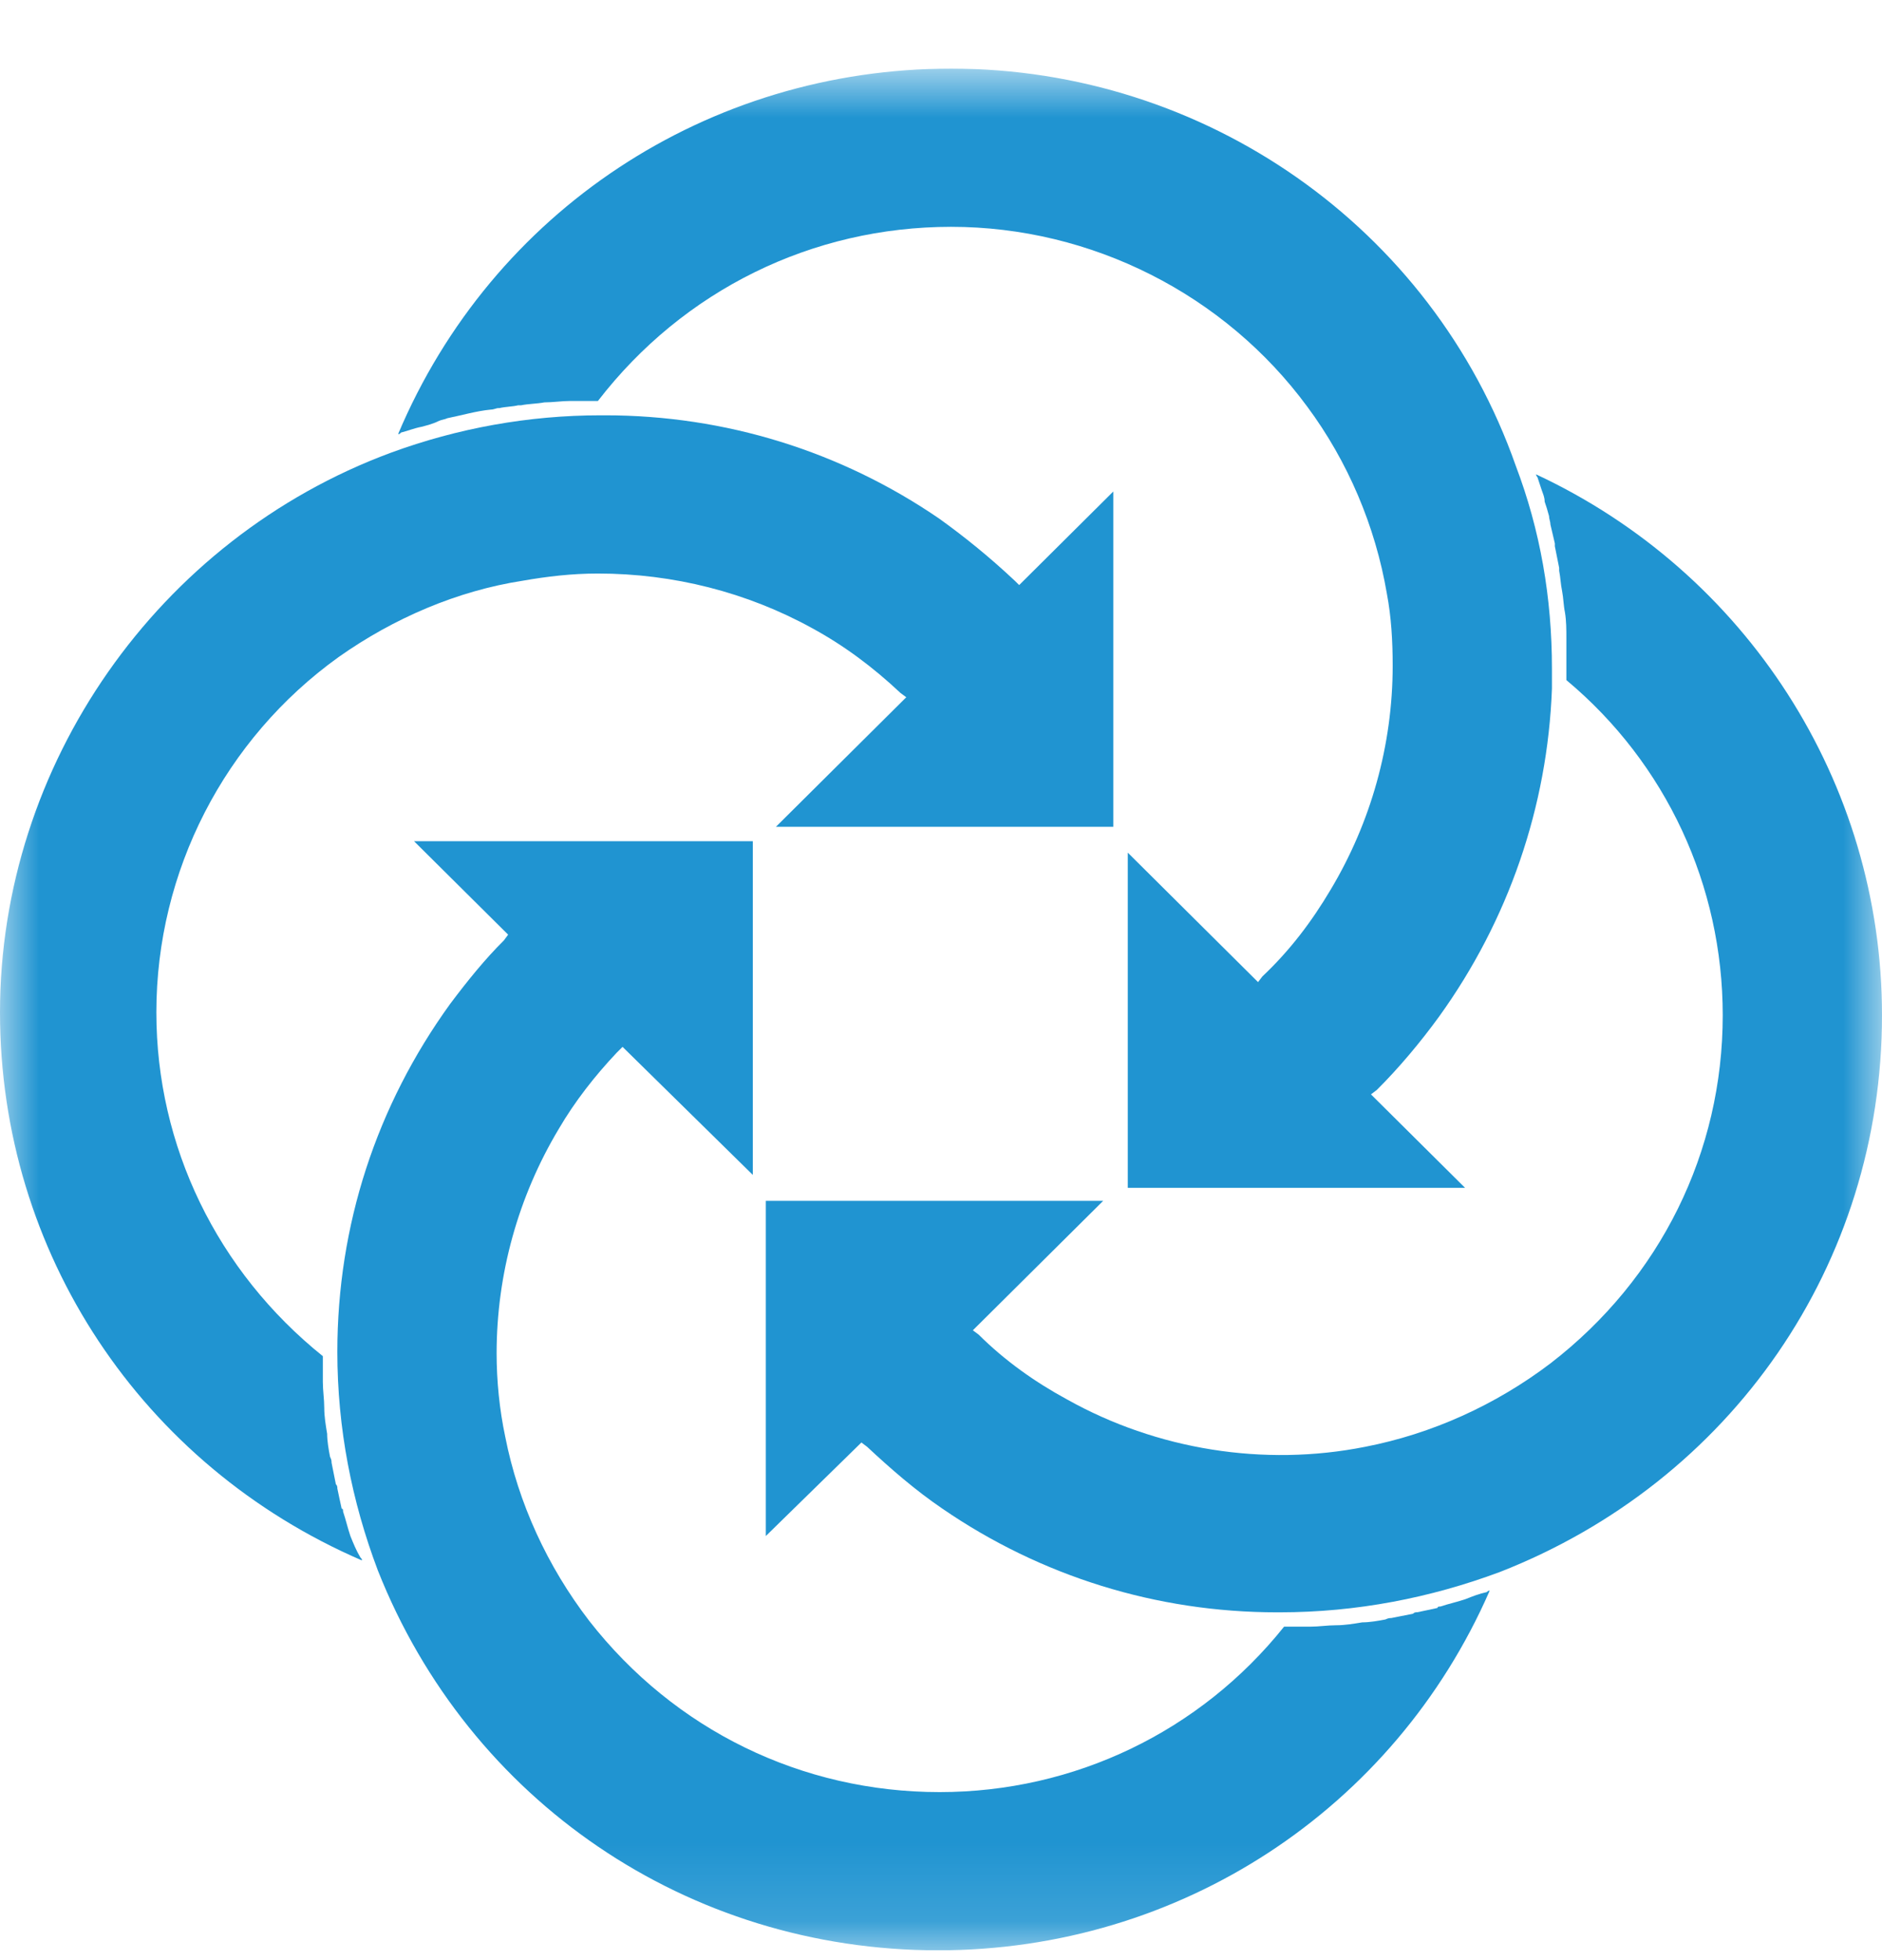<svg width="24" height="25" viewBox="0 0 24 25" fill="none" xmlns="http://www.w3.org/2000/svg">
<g clip-path="url(#clip0_1390_18147)">
<mask id="mask0_1390_18147" style="mask-type:luminance" maskUnits="userSpaceOnUse" x="0" y="0" width="24" height="25">
<path d="M0 0.875H24V24.875H0V0.875Z" fill="white"/>
</mask>
<g mask="url(#mask0_1390_18147)">
<path d="M5.373 5.444C5.446 5.425 5.52 5.407 5.594 5.37C5.631 5.352 5.668 5.352 5.705 5.334C5.889 5.297 6.074 5.242 6.259 5.224C6.296 5.224 6.333 5.205 6.351 5.205H6.369C6.443 5.187 6.536 5.187 6.609 5.169C6.628 5.169 6.628 5.169 6.646 5.169C6.739 5.15 6.849 5.15 6.942 5.132C7.053 5.132 7.163 5.114 7.274 5.114C7.385 5.114 7.496 5.114 7.606 5.114H7.625C8.714 3.701 10.357 2.893 12.129 2.893C13.92 2.893 15.619 3.756 16.671 5.187C17.188 5.884 17.539 6.71 17.686 7.572C17.742 7.866 17.76 8.178 17.76 8.49C17.76 9.499 17.483 10.49 16.966 11.352C16.726 11.756 16.449 12.123 16.099 12.453L16.043 12.526L14.382 10.875V15.15H18.683L17.483 13.958L17.557 13.902C17.834 13.627 18.111 13.297 18.351 12.967C19.237 11.737 19.735 10.288 19.791 8.783V8.747C19.791 8.673 19.791 8.6 19.791 8.526C19.791 7.627 19.643 6.765 19.329 5.939C18.259 2.893 15.36 0.875 12.129 0.875C9.028 0.875 6.277 2.692 5.077 5.536C5.096 5.536 5.096 5.536 5.114 5.517C5.188 5.499 5.28 5.462 5.373 5.444Z" fill="#2094D1"/>
<path d="M18.683 20.398C18.572 20.435 18.48 20.453 18.369 20.49C18.351 20.49 18.332 20.49 18.332 20.508C18.24 20.527 18.166 20.545 18.074 20.563C18.055 20.563 18.037 20.563 18.019 20.582C17.926 20.6 17.834 20.618 17.742 20.637C17.723 20.637 17.705 20.637 17.668 20.655C17.576 20.673 17.465 20.692 17.372 20.692C17.262 20.71 17.151 20.729 17.04 20.729C16.929 20.729 16.819 20.747 16.708 20.747C16.597 20.747 16.486 20.747 16.394 20.747H16.375C15.305 22.086 13.699 22.857 11.982 22.857C10.228 22.857 8.603 22.068 7.514 20.673C6.979 19.976 6.609 19.169 6.443 18.325C6.369 17.976 6.333 17.609 6.333 17.261C6.333 16.251 6.609 15.261 7.126 14.398C7.329 14.05 7.588 13.719 7.865 13.426L7.939 13.352L9.6 14.985V10.729H5.28L6.48 11.921L6.425 11.995C6.185 12.233 5.963 12.508 5.742 12.802C4.8 14.105 4.302 15.628 4.302 17.242C4.302 18.215 4.486 19.151 4.819 20.031C5.982 22.967 8.769 24.875 11.963 24.875C15.046 24.875 17.779 23.077 18.997 20.288C18.979 20.288 18.979 20.288 18.96 20.306C18.868 20.325 18.776 20.361 18.683 20.398Z" fill="#2094D1"/>
<path d="M4.468 19.59C4.431 19.48 4.412 19.389 4.375 19.279C4.375 19.26 4.375 19.242 4.357 19.242C4.338 19.15 4.32 19.077 4.302 18.985C4.302 18.967 4.302 18.948 4.283 18.93C4.265 18.838 4.246 18.746 4.228 18.655C4.228 18.636 4.228 18.618 4.209 18.581C4.191 18.489 4.172 18.379 4.172 18.288C4.154 18.178 4.135 18.067 4.135 17.957C4.135 17.847 4.117 17.737 4.117 17.627C4.117 17.517 4.117 17.407 4.117 17.315V17.297C2.769 16.214 1.994 14.618 1.994 12.912C1.994 11.113 2.862 9.425 4.32 8.379C5.021 7.884 5.834 7.535 6.665 7.407C6.978 7.352 7.292 7.315 7.625 7.315C8.585 7.315 9.526 7.554 10.357 8.012C10.763 8.233 11.132 8.508 11.483 8.838L11.557 8.893L9.895 10.545H14.197V6.269L12.997 7.462L12.941 7.407C12.628 7.113 12.314 6.857 11.982 6.618C10.726 5.756 9.249 5.297 7.717 5.297H7.661C6.738 5.297 5.834 5.462 4.985 5.774C2.012 6.875 0 9.756 0 12.912C0 15.976 1.809 18.691 4.615 19.902C4.615 19.884 4.615 19.884 4.597 19.866C4.542 19.774 4.505 19.682 4.468 19.59Z" fill="#2094D1"/>
<path d="M19.588 6.05C19.588 6.068 19.606 6.086 19.606 6.086C19.625 6.142 19.643 6.197 19.661 6.252C19.68 6.307 19.698 6.343 19.698 6.398C19.717 6.453 19.735 6.509 19.754 6.582C19.754 6.619 19.772 6.655 19.772 6.692C19.791 6.765 19.809 6.857 19.828 6.931C19.828 6.949 19.828 6.967 19.828 6.967C19.846 7.059 19.864 7.151 19.883 7.242C19.883 7.261 19.883 7.279 19.883 7.279C19.901 7.371 19.901 7.444 19.92 7.536C19.938 7.628 19.938 7.72 19.957 7.811C19.975 7.921 19.975 8.031 19.975 8.142C19.975 8.252 19.975 8.362 19.975 8.49C19.975 8.527 19.975 8.564 19.975 8.6V8.674C21.249 9.738 21.969 11.297 21.969 12.949C21.969 14.692 21.175 16.307 19.772 17.389C19.071 17.921 18.258 18.288 17.409 18.453C16.117 18.71 14.751 18.49 13.606 17.848C13.2 17.628 12.812 17.353 12.48 17.022L12.406 16.967L14.068 15.316H9.766V19.591L10.985 18.398L11.058 18.453C11.354 18.729 11.668 19.004 12.018 19.242C13.274 20.105 14.751 20.564 16.283 20.564H16.32C17.298 20.564 18.24 20.38 19.126 20.05C22.08 18.894 24 16.123 24 12.949C24 9.976 22.265 7.298 19.588 6.05Z" fill="#2094D1"/>
</g>
</g>
<defs>
<clipPath id="clip0_1390_18147">
<rect width="24" height="24" fill="white" transform="translate(0 0.875)"/>
</clipPath>
</defs>
</svg>
